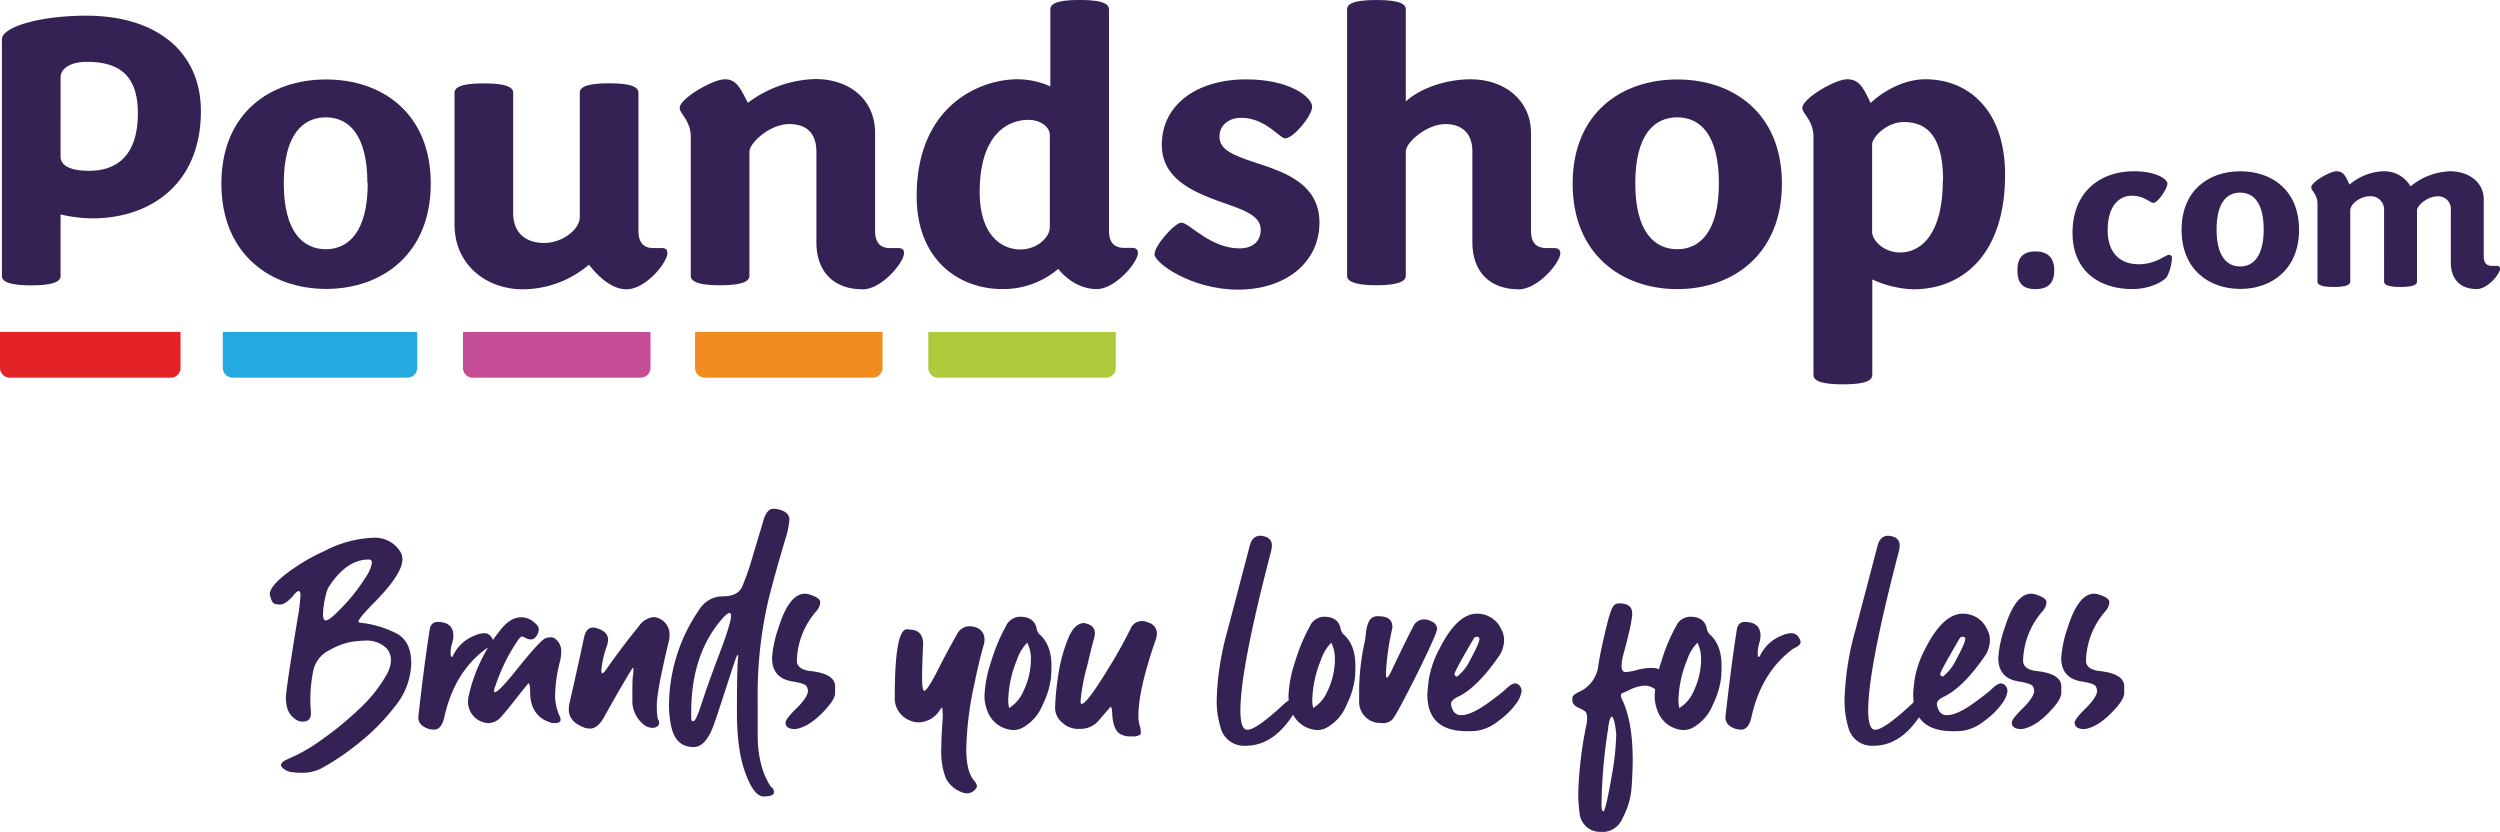 <svg id="Layer_1" data-name="Layer 1" xmlns="http://www.w3.org/2000/svg" viewBox="0 0 530.75 176.6"><defs><style>.cls-1{fill:#342254;}.cls-2{fill:#e42328;}.cls-3{fill:#24a9e1;}.cls-4{fill:#c54d95;}.cls-5{fill:#f18c21;}.cls-6{fill:#aeca3b;}</style></defs><title>Artboard 1</title><path class="cls-1" d="M428.29,57.38c0-2.7,1.23-4,3.83-4s4,1.32,4,4-1.28,4-4,4S428.29,60.07,428.29,57.38Z"/><path class="cls-1" d="M440,49.44C440,40.61,446,36.36,453,36.36c4.73,0,7.14,1.65,7.14,2.64s-2,4.07-3,4.07c-.66,0-1.94-1.52-4.58-1.52-2.27,0-5.1,1.7-5.1,7.33,0,5,2.83,7.22,6.56,7.22s5.67-2,6.47-2a.61.61,0,0,1,.62.66,10.13,10.13,0,0,1-1,3.87c-.52,1-3.59,2.74-7.37,2.74C446.05,61.39,440,57.85,440,49.44Z"/><path class="cls-1" d="M463.15,48.78c0-8.41,5.81-12.42,12.47-12.42s12.47,4,12.47,12.42-5.85,12.56-12.47,12.56S463.15,57.24,463.15,48.78Zm17.43-.05c0-5.81-2.26-7.84-5-7.84s-5,2-5,7.84,2.31,7.84,5,7.84S480.58,54.54,480.58,48.73Z"/><path class="cls-1" d="M520.31,55.77V44.58a2.65,2.65,0,0,0-2.93-2.88c-2,0-4.25,1.89-4.25,3V59.79c0,.56-.61,1.13-3.5,1.13s-3.49-.57-3.49-1.13V44.67a2.82,2.82,0,0,0-3.07-3c-2,0-4.11,1.65-4.11,3V59.79c0,.56-.61,1.13-3.5,1.13S492,60.35,492,59.79V43.25c0-2-1.32-2.73-1.32-3.49,0-1.09,3.92-3.4,5.38-3.4s1.89,1,2.74,2.83A11.71,11.71,0,0,1,506,36.36a6.44,6.44,0,0,1,5.76,3.21,13.83,13.83,0,0,1,8.41-3.21c3.68,0,7.13,2.12,7.13,6V54.45c0,1.46.71,2,1.79,2h1c.51,0,.66.24.66.61,0,1.09-2.6,4.3-4.92,4.3C522.34,61.39,520.31,59.27,520.31,55.77Z"/><path class="cls-2" d="M36.24,80.18H2.09A2.09,2.09,0,0,1,0,78.09V70.47H38.33v7.62A2.08,2.08,0,0,1,36.24,80.18Z"/><path class="cls-1" d="M.41,58.64V8.33c0-2.52,7.74-5,17.92-5,14.81,0,24.32,7.58,24.32,20.28C42.65,39,32,46.36,19.59,46.36a30.85,30.85,0,0,1-6.73-.84V58.64c0,1-1.26,1.94-6.22,1.94S.41,59.65.41,58.64ZM18.92,36.26c6.23,0,10.35-3.61,10.35-12.2,0-7.91-3.79-10.93-10.86-10.93-3.7,0-5.55,1.59-5.55,3.28V33.23C12.86,34.92,14.46,36.26,18.92,36.26Z"/><path class="cls-1" d="M47,39c0-15,10.35-22.13,22.22-22.13S91.45,24,91.45,39,81,61.34,69.24,61.34,47,54,47,39Zm31-.09c0-10.35-4-14-8.83-14s-8.92,3.62-8.92,14,4.12,14,8.92,14S78.07,49.22,78.07,38.87Z"/><path class="cls-1" d="M96.5,47.71v-28c0-1.1,1.18-2,6.23-2s6.22.92,6.22,2V45.27c0,4.12,2.61,6.31,6.57,6.31s7.57-2.95,7.57-5.47V19.69c0-1.1,1.18-2,6.23-2s6.22.92,6.22,2V49.05c0,2.61,1.26,3.62,3.2,3.62h1.77c.92,0,1.17.42,1.17,1.09,0,2-4.62,7.66-8.66,7.66-3.12,0-5.72-2.61-7.07-4.12-.59-.68-.93-1.1-.93-1.1a21.79,21.79,0,0,1-14,5.22C103.23,61.42,96.5,56.2,96.5,47.71Z"/><path class="cls-1" d="M173.32,51.41V32.23c0-4-2.1-5.89-5.8-5.89-4,0-8.42,3.95-8.42,5.89V58.56c0,1-1.09,2-6.22,2s-6.23-1-6.23-2V29.11c0-3.62-2.35-4.88-2.35-6.22,0-1.94,7-6.06,9.59-6.06,2.18,0,3.11,1.51,4.37,4l.51,1a25,25,0,0,1,14.3-5.05c7.32,0,12.71,4.37,12.71,11.44V49.05c0,2.61,1.26,3.62,3.19,3.62h1.77c.92,0,1.18.42,1.18,1.09,0,1.94-4.71,7.66-8.75,7.66C176.94,61.42,173.32,57.63,173.32,51.41Z"/><path class="cls-1" d="M194.61,41.65c0-19.35,13.55-24.82,21.38-24.82a17.23,17.23,0,0,1,7,1.51V2c0-1.09,1.09-2,6.23-2s6.22.93,6.22,2v47c0,2.61,1.26,3.62,3.2,3.62h1.68c.93,0,1.26.42,1.26,1.09,0,2-4.79,7.66-8.75,7.66-5.05,0-8.16-4.29-8.16-4.29a18,18,0,0,1-11.78,4.29C203.87,61.42,194.61,55.45,194.61,41.65Zm28.27-13c0-1.6-1.85-3.2-4.54-3.2-4.79,0-10.35,3.53-10.35,15.31,0,9.09,4.55,12.2,8.67,12.2,3.53,0,6.22-2.61,6.22-4.71Z"/><path class="cls-1" d="M245.1,54c0-1.86,4.29-6.73,5.72-6.73,1.6,0,6.14,5.46,12.29,5.46,3,0,4.54-1.59,4.54-4,0-3.19-4.29-4.37-9-6.05-5.72-2.11-12-4.88-12-11.95,0-8.41,7.32-13.88,17.92-13.88,9.42,0,14,3.87,14,5.8s-4,6.73-5.72,6.73c-1.18,0-4.2-4.37-9.34-4.37-2.77,0-4.62,1.68-4.62,4,0,2.95,3.28,4,7.23,5.39,6.14,2,14,4.37,14,12.87s-7.24,14.22-17.25,14.22S245.1,55.78,245.1,54Z"/><path class="cls-1" d="M312.58,51.41V32.06c0-3.79-2.27-5.72-5.72-5.72-3.95,0-8.41,3.87-8.41,5.8V58.56c0,1-1.18,2-6.23,2s-6.23-1-6.23-2V2c0-1.09,1.1-2,6.23-2s6.23.93,6.23,2V21.54c3.11-2.86,8.58-4.71,13.8-4.71,7.15,0,12.78,4.46,12.78,11.36V49.05c0,2.61,1.27,3.62,3.29,3.62H330c.84,0,1.26.42,1.26,1.09,0,1.94-4.71,7.66-8.83,7.66C316.2,61.42,312.58,57.63,312.58,51.41Z"/><path class="cls-1" d="M333.87,39c0-15,10.35-22.13,22.21-22.13S378.3,24,378.3,39s-10.44,22.38-22.22,22.38S333.87,54,333.87,39Zm31.05-.09c0-10.35-4-14-8.84-14s-8.91,3.62-8.91,14,4.12,14,8.91,14S364.92,49.22,364.92,38.87Z"/><path class="cls-1" d="M385,79.59V29.11c0-3.62-2.36-4.88-2.36-6.22,0-1.94,6.9-6.06,9.51-6.06s3.45,1.85,5,5.05c.51-.59,5.47-5.05,11.61-5.05,9.09,0,16.92,6.48,16.92,20.27,0,16.92-9,24.32-19.52,24.32a22.66,22.66,0,0,1-8.67-2.1V79.59c0,1.1-1.18,2-6.23,2S385,80.69,385,79.59Zm27.51-41.31c0-10-3.95-12.37-8.33-12.37-3.7,0-6.73,3.29-6.73,4.72V49.14c0,2.1,2.69,4.46,5.89,4.46C408.25,53.6,412.46,49.14,412.46,38.28Z"/><path class="cls-3" d="M86.49,80.18H49.39a2.09,2.09,0,0,1-2.09-2.09V70.47H88.58v7.62A2.08,2.08,0,0,1,86.49,80.18Z"/><path class="cls-4" d="M136,80.18H100.38a2.08,2.08,0,0,1-2.09-2.09V70.47H138.1v7.62A2.09,2.09,0,0,1,136,80.18Z"/><path class="cls-5" d="M185.27,80.18H149.65a2.08,2.08,0,0,1-2.09-2.09V70.47h39.8v7.62A2.08,2.08,0,0,1,185.27,80.18Z"/><path class="cls-6" d="M234.79,80.18H199.16a2.09,2.09,0,0,1-2.09-2.09V70.47h39.81v7.62A2.09,2.09,0,0,1,234.79,80.18Z"/><path class="cls-1" d="M64.18,164.07c-.25,0-.89,0-1.9-.11a3.57,3.57,0,0,1-2.4-1.05.69.69,0,0,1-.22-.5c0-.44.6-.92,1.82-1.43a34.14,34.14,0,0,0,6.6-3.79,67.49,67.49,0,0,0,8.06-6.57A30.14,30.14,0,0,0,82,143.36a6.67,6.67,0,0,0,1-3.2,3.79,3.79,0,0,0-1-2.6A6.1,6.1,0,0,0,77.6,136c-.33,0-1.19.06-2.57.19A14.75,14.75,0,0,0,70,138a6.32,6.32,0,0,0-3.56,4.72,31.3,31.3,0,0,0-.55,5.16A28.31,28.31,0,0,0,66,151v.49c0,1.15-.59,1.71-1.77,1.71a2.57,2.57,0,0,1-1.49-.49,4.4,4.4,0,0,1-1.82-2.6,9.17,9.17,0,0,1-.22-2q0-1.71,2.48-16.79a37.64,37.64,0,0,0,.61-5c0-.56-.13-.83-.39-.83s-.68.37-1.27,1.1q-1.55,1.77-2.76,1.77a9.38,9.38,0,0,1-.94-.14c-.51-.09-.9-.78-1.16-2.07q0-1.55,3.26-4.17a42.54,42.54,0,0,1,8.34-5,24.53,24.53,0,0,1,10.43-2.82,6.31,6.31,0,0,1,5.86,3.26,3.47,3.47,0,0,1,.27,1.33q0,3.26-6.57,9.77c-1.84,1.91-2.76,3.06-2.76,3.42,0,.15.17.24.5.28a21.72,21.72,0,0,1,7.64,2.29q3.07,1.68,3.07,6.32a15,15,0,0,1-3.4,9.06,45,45,0,0,1-7.78,7.89,52.27,52.27,0,0,1-7.93,5.36A9.16,9.16,0,0,1,64.18,164.07Zm5-32.36c.52,0,1.59-.84,3.21-2.54a38.12,38.12,0,0,0,5.24-6.62,7.4,7.4,0,0,0,1.33-3.1q0-.66-.72-.66-4.75,0-8.56,6a5.78,5.78,0,0,0-.5,1.55,16.56,16.56,0,0,0-.6,3.92C68.55,131.23,68.75,131.71,69.15,131.71Z"/><path class="cls-1" d="M92.18,154.9a4,4,0,0,1-2.76-1.05,2.2,2.2,0,0,1-.61-1.65q1.26-11.26,2.43-18.61c.18-1,.73-1.55,1.65-1.55,2.25,0,3.37,1,3.37,3a5.75,5.75,0,0,1-.27,1.49,7.71,7.71,0,0,0-.33,2.1c0,.55.07.83.22.83s.24-.15.38-.45a8.35,8.35,0,0,1,4.53-4.08,4.9,4.9,0,0,1,2.1-.5,1.77,1.77,0,0,1,1.54,1,1.58,1.58,0,0,1,.34.88c0,.44-.43.86-1.27,1.27a4,4,0,0,0-.56.33q-6.57,5-8.61,14.36C93.92,154,93.21,154.9,92.18,154.9Z"/><path class="cls-1" d="M117.69,153.52a2.57,2.57,0,0,1-.78-.11q-4.36-1.38-4.36-6.51,0-1.83-.39-1.83s-.93,1.13-2.7,3.37q-1.48,1.94-2.87,3.51a3.84,3.84,0,0,1-2.82,1.57,4.55,4.55,0,0,1-4.42-4.47,6.19,6.19,0,0,1,.17-1.38,34,34,0,0,1,6.63-13.81q2.14-2.81,4.47-2.81a4.05,4.05,0,0,1,2.59.91c.78.61,1.16,1.13,1.16,1.57a2.1,2.1,0,0,1-.22,1.05c-.4.77-.84,1.16-1.32,1.16a2.35,2.35,0,0,1-1.22-.27,2,2,0,0,0-.77-.33c-.22,0-.52.25-.88.77a39.39,39.39,0,0,0-4.75,9.6,3.88,3.88,0,0,0-.33,1.16c0,.19.05.28.16.28.55,0,2.14-1.64,4.75-4.91q5-6.24,6.07-6.57a3.78,3.78,0,0,1,1-.17,2,2,0,0,1,.72.11,3.24,3.24,0,0,1,1.55,3.15,8.2,8.2,0,0,1-.28,2,30.14,30.14,0,0,0-1,7.07,10.5,10.5,0,0,0,.94,4.36,1.84,1.84,0,0,1,.22.72C119.07,153.26,118.61,153.52,117.69,153.52Z"/><path class="cls-1" d="M125.25,154.68a3.52,3.52,0,0,1-1.49-.33q-3-1.22-3-3.7a5.88,5.88,0,0,1,.11-1.21q1.61-7,3.1-14c.29-1.44.91-2.18,1.87-2.21a3.35,3.35,0,0,1,.94.16c1.51.48,2.28,1.27,2.32,2.38a5.29,5.29,0,0,1-.28,1.43,20.25,20.25,0,0,0-1.16,5.14c0,.4.08.6.23.6s.53-.36,1-1.1q3.65-5.13,6.69-8.83a4.41,4.41,0,0,1,3.09-2,3.24,3.24,0,0,1,1.6.44,3.77,3.77,0,0,1,1.88,3.42,6,6,0,0,1-.17,1.33q-2.53,10.44-2.54,13.53c0,1.87.13,2.94.39,3.2a2,2,0,0,1,.11.61.88.88,0,0,1-.44.69,1.66,1.66,0,0,1-.94.3,3.15,3.15,0,0,1-2.1-.88,6.32,6.32,0,0,1-2.21-4.86c0-2.8,0-4.54.11-5.22s.11-1.17.11-1.46,0-.33-.11-.33-2.21,3.46-6.07,10.38C127.37,153.85,126.35,154.68,125.25,154.68Z"/><path class="cls-1" d="M162.24,169.09h-.11c-1.4,0-2.7-1.69-3.92-5.08q-1.77-4.8-1.76-12.86,0-9.61.27-11.76c0-.22,0-.34-.11-.34s-.37.59-.77,1.77q-3.37,10.44-4.25,12.92c-1.15,3.24-2.58,4.86-4.31,4.86-2.47,0-4-1.32-4.69-4a20.74,20.74,0,0,1-.56-5,36,36,0,0,1,6.41-20.16,5.87,5.87,0,0,1,5.05-2.84q3.18,0,4.09-2.1a55,55,0,0,0,2-5.66l2.49-8.34c.48-1.61,1.14-2.44,2-2.48a6,6,0,0,1,1.21.11c1.51.37,2.28,1.09,2.32,2.15a19.61,19.61,0,0,1-.94,4.42q-2.26,7.56-3.53,12.7a87.88,87.88,0,0,0-2.27,21.26q0,.6,0,7.37t2.79,11a1.26,1.26,0,0,1,.66,1.16C164.34,168.76,163.64,169.05,162.24,169.09Zm-15-16c.34,0,.91-1.25,1.72-3.75s2.05-6,3.72-10.41,2.52-7.15,2.52-8.14c0-.44-.12-.66-.34-.66s-.68.31-1.27.93q-6.84,7.58-6.84,20.1v1.27C146.73,152.91,146.89,153.13,147.22,153.13Z"/><path class="cls-1" d="M168.87,154.79q-2.1,0-2.1-1.38c0-.48.68-1.38,2-2.71q2.76-2.64,2.76-4.08a2.53,2.53,0,0,0-.27-.88c-.19-.41-1.16-.76-2.93-1.05-2.94-.44-4.42-2.1-4.42-5a23.49,23.49,0,0,1,1.33-6.3q2.26-7.33,5.63-7.34a3.11,3.11,0,0,1,1,.16c1.51.48,2.27,1,2.27,1.66a3.21,3.21,0,0,1-.83,1.88,16.61,16.61,0,0,0-4.14,10.49c0,1.25,1,2,2.82,2.21q5.17.56,5.3,3.15v1.54c0,1-.89,2.34-2.65,4.14Q171.63,154.36,168.87,154.79Z"/><path class="cls-1" d="M205.42,168.43a3.11,3.11,0,0,1-1.33-.28,6.1,6.1,0,0,1-3.31-3,15.39,15.39,0,0,1-.94-6.27q0-2.27.28-6.24a10.4,10.4,0,0,0-.11-2.43c-.08,0-.28.24-.61.72a5.43,5.43,0,0,1-4.36,2.43,4.46,4.46,0,0,1-1.55-.28,5.06,5.06,0,0,1-3.53-5.08q0-14.24,2.54-14.41l.66.06q2.82.11,2.82,3.09-.22,4.53-.22,7c0,1.95.14,2.92.44,2.92.48,0,1.54-1.71,3.2-5,1-2,2.25-4.29,3.76-7a3,3,0,0,1,2.65-1.71,4.06,4.06,0,0,1,1.32.22,2.61,2.61,0,0,1,1.88,2.59,4.37,4.37,0,0,1-.11,1q-.89,2.87-2.1,8.72a70,70,0,0,0-1.66,13.64c0,3.09.56,5.3,1.66,6.62a2.43,2.43,0,0,1,.61,1.11,1.1,1.1,0,0,1-.39.77A2.36,2.36,0,0,1,205.42,168.43Z"/><path class="cls-1" d="M215.14,155a6.46,6.46,0,0,1-2.9-.88,6.12,6.12,0,0,1-2.68-3.37,8.22,8.22,0,0,1-.55-3.09,25.67,25.67,0,0,1,1.38-7.12,38.77,38.77,0,0,1,3.2-7.68,3.34,3.34,0,0,1,3-1.93q3.09,0,3.54,2.76a2.34,2.34,0,0,0,.77,1.16c1.54,1.47,2.32,3.64,2.32,6.51,0,.15,0,.93-.08,2.35a17.3,17.3,0,0,1-1.74,5.82,9.65,9.65,0,0,1-4.37,5A4.41,4.41,0,0,1,215.14,155Zm-.89-4.69a7.73,7.73,0,0,0,3-3.53,15.69,15.69,0,0,0,1.61-6.8,7.51,7.51,0,0,0-.78-3.53,9.47,9.47,0,0,0-2.21,3.7,24,24,0,0,0-1.82,8.39A6.37,6.37,0,0,0,214.25,150.32Z"/><path class="cls-1" d="M240.87,156.34h-.78a4.15,4.15,0,0,1-2.43-.61c-.95-.7-1.47-2.17-1.54-4.42a3.21,3.21,0,0,0-.28-1.32c-1.36,1.54-2.17,2.48-2.43,2.81a5.21,5.21,0,0,1-3.7,1.94l-1.21,0a5,5,0,0,1-2.85-1.21A4.09,4.09,0,0,1,224,150.1a55.36,55.36,0,0,1,.6-6.3,33.48,33.48,0,0,1,2.16-8.22c.84-2.14,2-3.24,3.31-3.32,1.55.26,2.34.94,2.37,2.05a4,4,0,0,1-.11,1q-.5,1.72-1.54,6.13a39.84,39.84,0,0,0-1.38,7.35c0,.44.07.66.22.66q1.09-.06,5.35-7a101.6,101.6,0,0,0,5-8.89,2.62,2.62,0,0,1,2.37-1.71,3.76,3.76,0,0,1,1.49.33,2.38,2.38,0,0,1,1.77,2.16,4.29,4.29,0,0,1-.22,1.38q-3.7,10.65-3.7,16.12a6.83,6.83,0,0,0,.25,2.15,4.11,4.11,0,0,1,.25,1.27c0,.08,0,.23,0,.47S241.75,156.23,240.87,156.34Z"/><path class="cls-1" d="M264.5,158.32a5.16,5.16,0,0,1-5.41-4,19.44,19.44,0,0,1-.78-5.9,60,60,0,0,1,2.35-14.77q2.34-8.93,4.67-17.81c.36-1.4,1.12-2.1,2.26-2.1a3.4,3.4,0,0,1,1.1.22,1.82,1.82,0,0,1,1.33,1.82,6,6,0,0,1-.22,1.44q-6.46,24.74-6.46,33.57c0,2.76.49,4.14,1.49,4.14q1.94,0,8.11-5.8s.06,0,.06,0a2.18,2.18,0,0,1,1.27-.61,1.17,1.17,0,0,1,.77.33,1,1,0,0,1,.39.83,2.47,2.47,0,0,1-.39,1.22Q270.63,158.32,264.5,158.32Z"/><path class="cls-1" d="M279.68,155a6.46,6.46,0,0,1-2.9-.88,6.21,6.21,0,0,1-2.68-3.37,8.42,8.42,0,0,1-.55-3.09,25.67,25.67,0,0,1,1.38-7.12,38.77,38.77,0,0,1,3.2-7.68,3.34,3.34,0,0,1,3-1.93c2.06,0,3.23.92,3.53,2.76a2.41,2.41,0,0,0,.77,1.16q2.32,2.2,2.32,6.51c0,.15,0,.93-.08,2.35a17.3,17.3,0,0,1-1.74,5.82,9.64,9.64,0,0,1-4.36,5A4.45,4.45,0,0,1,279.68,155Zm-.88-4.69a7.79,7.79,0,0,0,3-3.53,15.67,15.67,0,0,0,1.6-6.8,7.63,7.63,0,0,0-.77-3.53,9.35,9.35,0,0,0-2.21,3.7,23.75,23.75,0,0,0-1.82,8.39A6,6,0,0,0,278.8,150.32Z"/><path class="cls-1" d="M293.65,153.52l-1.1-.05a4.48,4.48,0,0,1-4-4.7V146a48.52,48.52,0,0,1,1.05-9.11,22.63,22.63,0,0,0,.39-2.54,7.07,7.07,0,0,1,.69-2.52,2,2,0,0,1,2-1c2,0,2.93.78,2.93,2.32l-.06.39a53.1,53.1,0,0,0-1.32,9.49c0,.56.07.83.22.83s.48-.42.88-1.27q3.15-6.67,4.69-9.55a2.49,2.49,0,0,1,2.21-1.54,3.3,3.3,0,0,1,1.71.44,1.76,1.76,0,0,1,1.16,1.54q0,.95-4.19,9.44c-3,6-4.75,9.23-5.3,9.81A2.67,2.67,0,0,1,293.65,153.52Z"/><path class="cls-1" d="M311.43,155.23q-8.4,0-8.4-7.78c0-.48.11-1.57.31-3.26a21.52,21.52,0,0,1,2.35-6.63q3.69-7.27,7.89-7.28a5.6,5.6,0,0,1,5.19,3.42,4.67,4.67,0,0,1,.55,2.21,6.24,6.24,0,0,1-.83,3q-4.74,7-8.94,9c-1,.48-1.49,1-1.49,1.49a2.17,2.17,0,0,0,.11.66c.33,1.18,1,1.77,2,1.77q2.2,0,5.91-2.71c1.61-1.17,2.77-2.08,3.47-2.7.89-.89,1.59-1.33,2.1-1.33a1.38,1.38,0,0,1,.78.28,1.8,1.8,0,0,1,.6,1.38,5.59,5.59,0,0,1-1.13,2.6,15.76,15.76,0,0,1-3.7,3.64,9.78,9.78,0,0,1-4.61,2.15A20.78,20.78,0,0,1,311.43,155.23Zm-2.1-11.59a9.69,9.69,0,0,0,2.76-3.48c1.32-2.43,2-3.94,2-4.53,0-.29-.19-.44-.55-.44a.72.72,0,0,0-.61.28q-4.14,7.07-4.14,7.62C308.78,143.38,309,143.56,309.33,143.64Z"/><path class="cls-1" d="M340.8,176.6l-1.38,0a4.38,4.38,0,0,1-4.09-4.09,32.33,32.33,0,0,1-.27-3.87A81.82,81.82,0,0,1,336.77,154a7,7,0,0,0,.17-1.44,3.18,3.18,0,0,0,0-.47c0-.13-.07-.35-.14-.66s-.57-.67-1.49-1.08-1.42-.9-1.49-1.49c0-.11,0-.36,0-.74s.52-.8,1.44-1.24a7,7,0,0,0,4.08-5.69q.56-3.59,1.94-9.06c.51-2.06,1-3.29,1.43-3.7a1.67,1.67,0,0,1,1.11-.33q2.7,0,2.7,2.16,0,1.82-1.93,8.89a9.45,9.45,0,0,0-.33,2.2c0,.89.28,1.33.83,1.33a11.6,11.6,0,0,0,2.43-.44,11.69,11.69,0,0,1,2.92-.44c.26,0,.62,0,1.08.05a3.8,3.8,0,0,1,1.9,1.22,2.41,2.41,0,0,1,1,1.76,1.87,1.87,0,0,1-.5,1.16,1.73,1.73,0,0,1-1.43.61,2.49,2.49,0,0,1-1.27-.39,3.79,3.79,0,0,0-2-.66,8.2,8.2,0,0,0-3.2.88c-.52.26-1.05.5-1.61.72a.43.43,0,0,0-.27.44,1.73,1.73,0,0,0,.16.78q2.32,4.63,2.32,12.92c0,1.51-.07,3.41-.22,5.71a16.48,16.48,0,0,1-1.93,6.71A4.71,4.71,0,0,1,340.8,176.6Zm-.39-4.36q.45-.06,1.72-7.29a57.33,57.33,0,0,0,1-9c-.19-2.17-.5-3.46-.94-3.87q-.17.18-.33.39a8.71,8.71,0,0,0-.44,2.15A111.72,111.72,0,0,0,340,170.86C340,171.78,340.12,172.24,340.41,172.24Z"/><path class="cls-1" d="M357.42,155a6.46,6.46,0,0,1-2.9-.88,6.21,6.21,0,0,1-2.68-3.37,8.22,8.22,0,0,1-.55-3.09,25.67,25.67,0,0,1,1.38-7.12,38.77,38.77,0,0,1,3.2-7.68,3.34,3.34,0,0,1,3-1.93c2.06,0,3.23.92,3.53,2.76a2.41,2.41,0,0,0,.77,1.16q2.32,2.2,2.32,6.51c0,.15,0,.93-.08,2.35a17.3,17.3,0,0,1-1.74,5.82,9.68,9.68,0,0,1-4.36,5A4.45,4.45,0,0,1,357.42,155Zm-.88-4.69a7.79,7.79,0,0,0,3-3.53,15.81,15.81,0,0,0,1.6-6.8,7.63,7.63,0,0,0-.77-3.53,9.35,9.35,0,0,0-2.21,3.7,23.75,23.75,0,0,0-1.82,8.39A6,6,0,0,0,356.54,150.32Z"/><path class="cls-1" d="M369.68,154.9a4,4,0,0,1-2.76-1.05,2.2,2.2,0,0,1-.61-1.65q1.26-11.26,2.43-18.61c.18-1,.73-1.55,1.65-1.55,2.25,0,3.37,1,3.37,3a5.75,5.75,0,0,1-.27,1.49,7.71,7.71,0,0,0-.33,2.1c0,.55.07.83.22.83s.23-.15.38-.45a8.35,8.35,0,0,1,4.53-4.08,4.9,4.9,0,0,1,2.1-.5,1.77,1.77,0,0,1,1.54,1,1.66,1.66,0,0,1,.34.88c0,.44-.43.86-1.27,1.27a4,4,0,0,0-.56.33q-6.57,5-8.61,14.36C371.42,154,370.71,154.9,369.68,154.9Z"/><path class="cls-1" d="M397.78,158.32a5.16,5.16,0,0,1-5.41-4,19.46,19.46,0,0,1-.77-5.9,60.4,60.4,0,0,1,2.34-14.77q2.35-8.93,4.67-17.81c.37-1.4,1.12-2.1,2.26-2.1a3.51,3.51,0,0,1,1.11.22,1.82,1.82,0,0,1,1.32,1.82,5.55,5.55,0,0,1-.22,1.44q-6.46,24.74-6.46,33.57c0,2.76.5,4.14,1.49,4.14q1.93,0,8.12-5.8s0,0,0,0a2.18,2.18,0,0,1,1.27-.61,1.21,1.21,0,0,1,.78.33,1.07,1.07,0,0,1,.38.83,2.55,2.55,0,0,1-.38,1.22Q403.91,158.32,397.78,158.32Z"/><path class="cls-1" d="M414.56,155.23q-8.38,0-8.39-7.78c0-.48.1-1.57.31-3.26a21.71,21.71,0,0,1,2.34-6.63q3.71-7.27,7.9-7.28a5.6,5.6,0,0,1,5.19,3.42,4.67,4.67,0,0,1,.55,2.21,6.35,6.35,0,0,1-.83,3c-3.16,4.67-6.15,7.67-8.94,9-1,.48-1.49,1-1.49,1.49a1.91,1.91,0,0,0,.11.66q.49,1.77,2,1.77,2.22,0,5.91-2.71c1.62-1.17,2.78-2.08,3.48-2.7.88-.89,1.58-1.33,2.1-1.33a1.35,1.35,0,0,1,.77.28,1.78,1.78,0,0,1,.61,1.38,5.59,5.59,0,0,1-1.13,2.6,16,16,0,0,1-3.7,3.64,9.78,9.78,0,0,1-4.61,2.15A21,21,0,0,1,414.56,155.23Zm-2.09-11.59a9.9,9.9,0,0,0,2.76-3.48c1.32-2.43,2-3.94,2-4.53,0-.29-.19-.44-.56-.44a.7.7,0,0,0-.6.28q-4.15,7.07-4.15,7.62C411.91,143.38,412.1,143.56,412.47,143.64Z"/><path class="cls-1" d="M429.2,154.79q-2.1,0-2.1-1.38c0-.48.68-1.38,2-2.71q2.76-2.64,2.76-4.08a2.53,2.53,0,0,0-.27-.88c-.19-.41-1.16-.76-2.93-1.05q-4.43-.66-4.42-5a23.1,23.1,0,0,1,1.33-6.3q2.26-7.33,5.63-7.34a3.11,3.11,0,0,1,1,.16c1.51.48,2.27,1,2.27,1.66a3.21,3.21,0,0,1-.83,1.88,16.61,16.61,0,0,0-4.14,10.49c0,1.25,1,2,2.81,2.21q5.19.56,5.3,3.15v1.54q0,1.44-2.65,4.14Q432,154.36,429.2,154.79Z"/><path class="cls-1" d="M442.56,154.79q-2.1,0-2.1-1.38c0-.48.68-1.38,2-2.71q2.76-2.64,2.76-4.08a2.53,2.53,0,0,0-.27-.88c-.19-.41-1.16-.76-2.93-1.05-2.94-.44-4.42-2.1-4.42-5a23.49,23.49,0,0,1,1.33-6.3q2.26-7.33,5.63-7.34a3.21,3.21,0,0,1,1,.16c1.5.48,2.26,1,2.26,1.66a3.21,3.21,0,0,1-.83,1.88,16.61,16.61,0,0,0-4.14,10.49c0,1.25,1,2,2.82,2.21,3.46.37,5.22,1.42,5.3,3.15v1.54c0,1-.89,2.34-2.65,4.14Q445.31,154.36,442.56,154.79Z"/></svg>